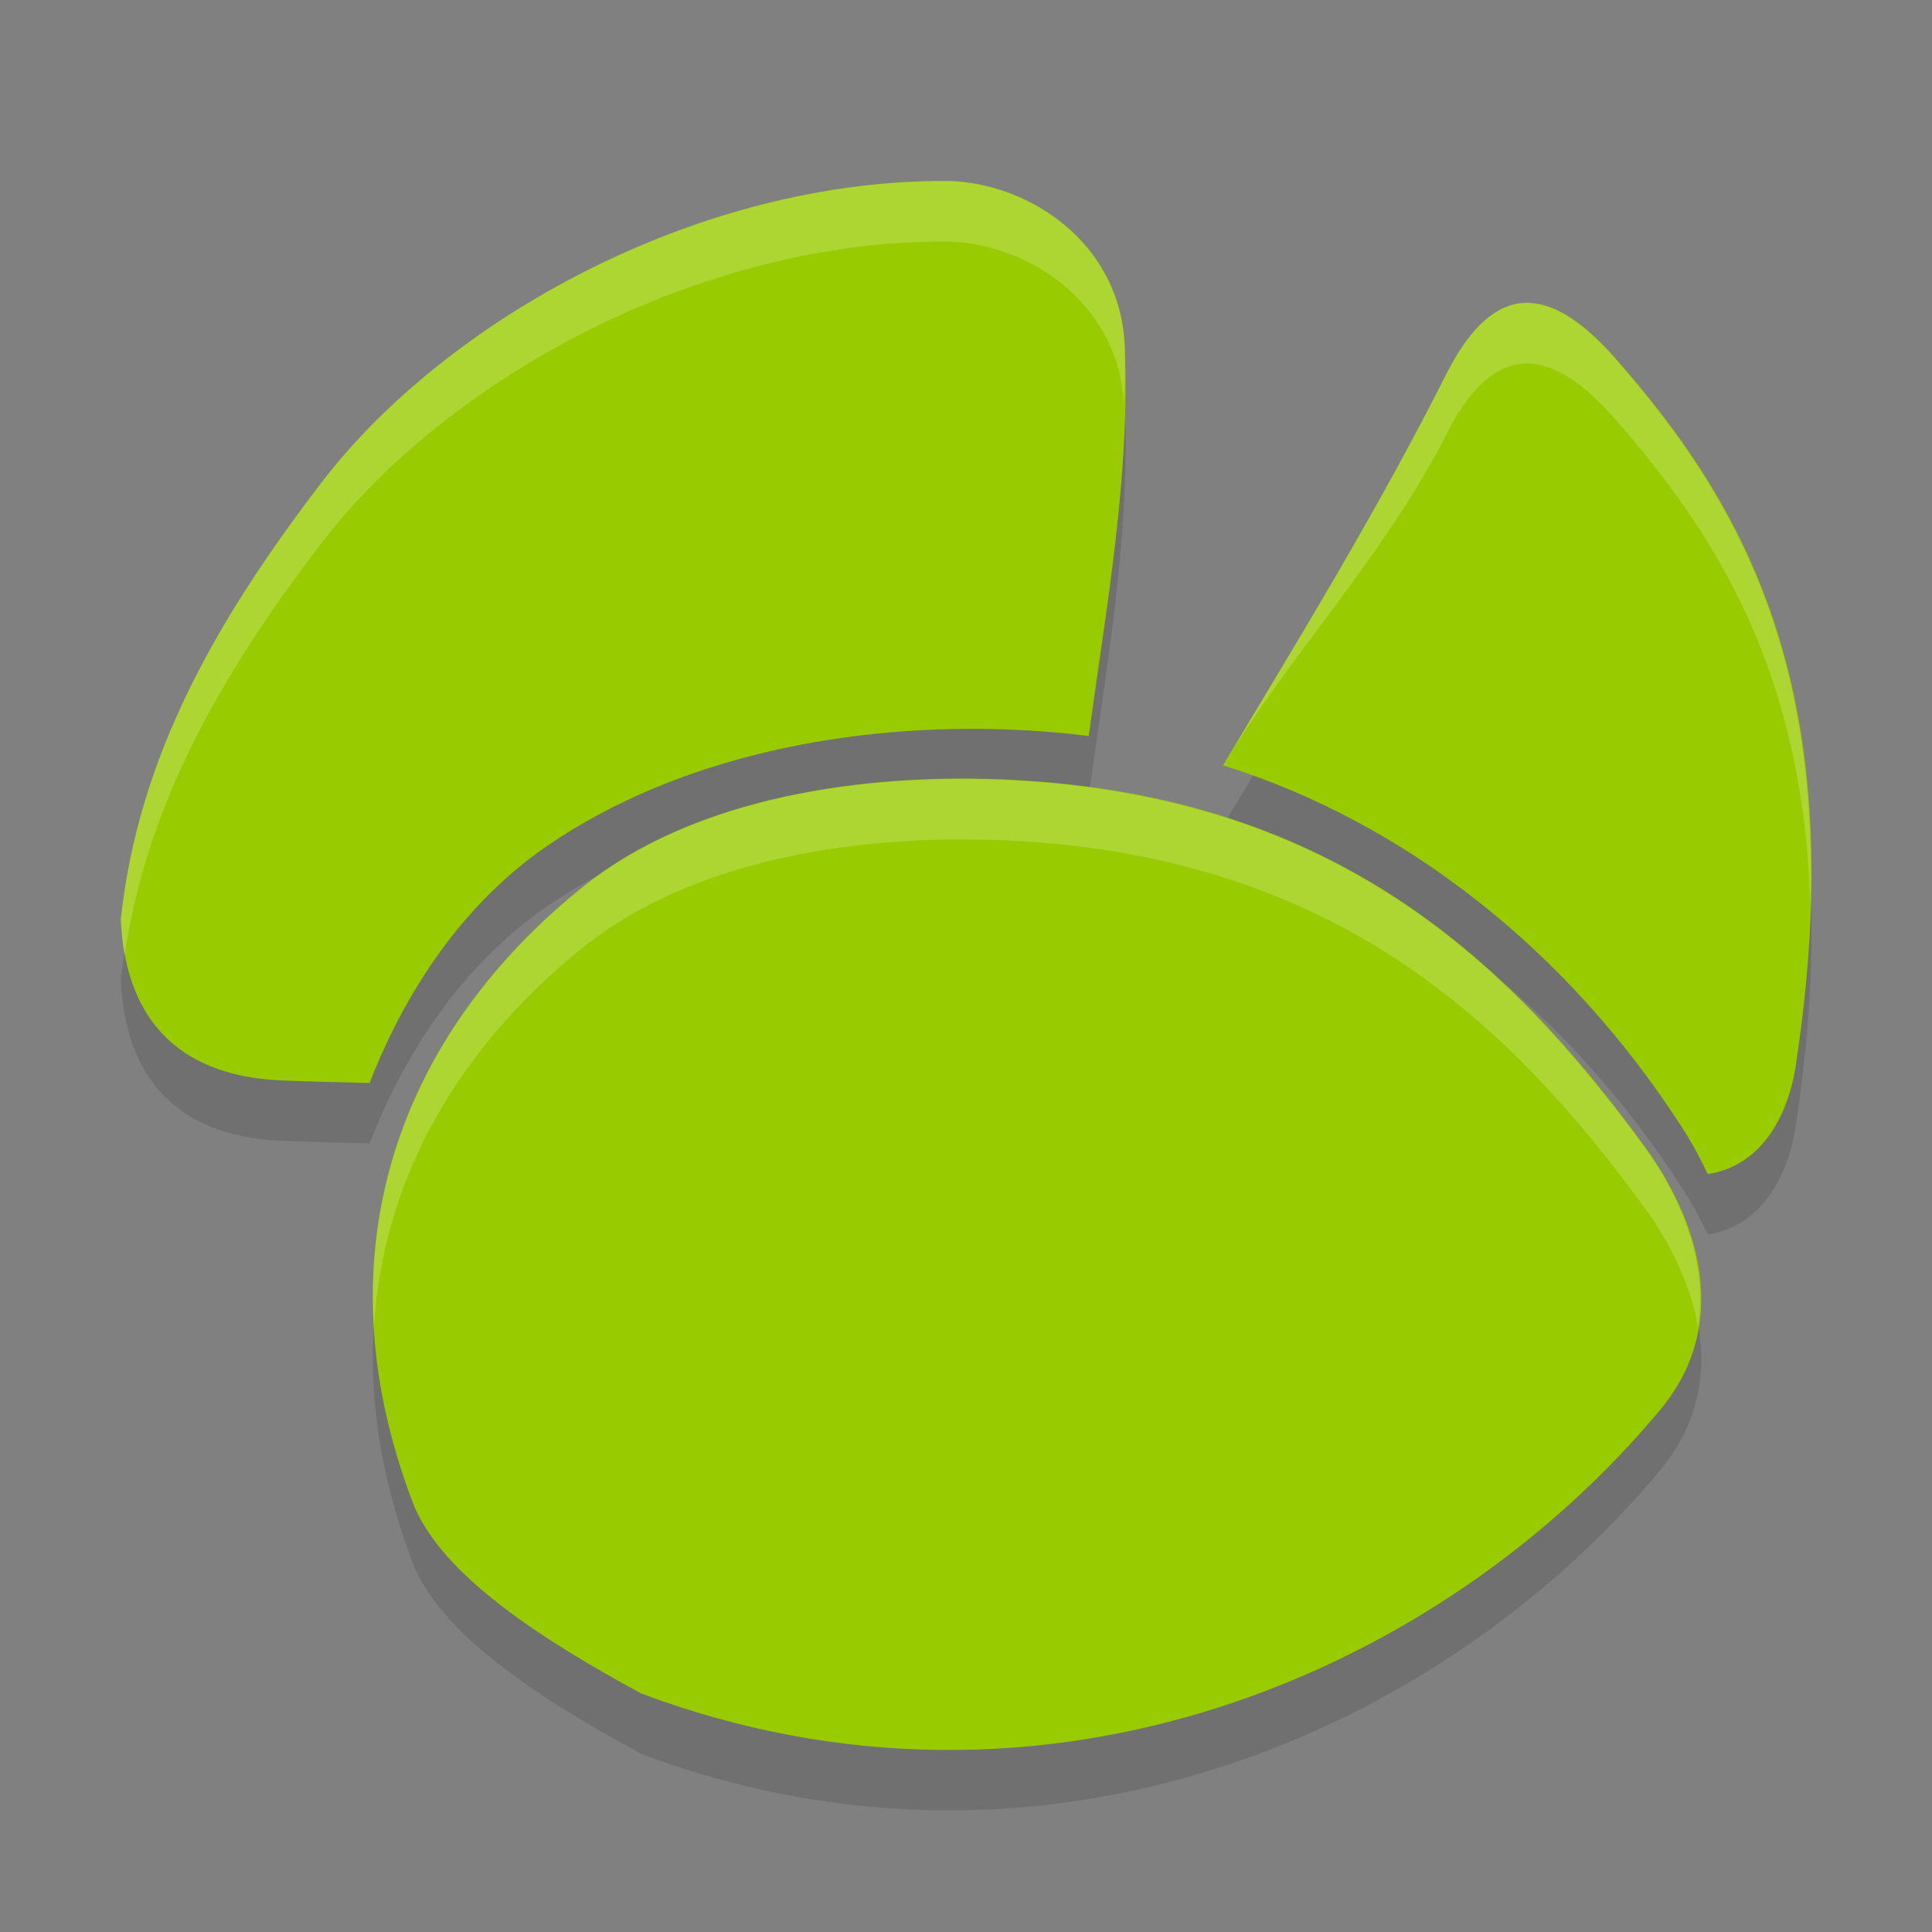 <?xml version="1.0" encoding="UTF-8" standalone="no"?>
<svg xmlns="http://www.w3.org/2000/svg" height="32" viewBox="0 0 32 32" width="32" version="1.1">
 <rect x="0" y="0" width="32" height="32" fill="#808080" stroke="none"/>
 <g transform="matrix(0.831,0,0,0.831,-3.943,-2.612)" style="fill:#000000;fill-opacity:0.125">
  <path d="m 33.607,11.734 c -1.406,2.795 -2.965,5.324 -4.486,7.867 3.633,1.134 6.878,3.694 9.143,7.207 0.208,0.323 0.376,0.634 0.518,0.939 1.025,-0.148 1.593,-1.098 1.754,-2.156 1.13,-7.392 -0.946,-11.112 -3.633,-14.148 -1.251,-1.403 -2.351,-1.525 -3.295,0.291 z" style="fill:#000000;fill-opacity:0.125"/>
  <path d="M 23.676,7.953 C 18.706,7.905 13.654,10.688 11.141,13.979 9.077,16.681 7.497,19.407 7.152,22.684 h 0.002 c 0.086,1.862 1.039,3.103 3.197,3.197 0.586,0.025 1.173,0.036 1.76,0.051 0.711,-1.825 1.862,-3.58 3.555,-4.736 2.63,-1.798 6.086,-2.435 9.234,-2.307 0.525,0.021 1.042,0.064 1.545,0.127 0.349,-2.57 0.827,-5.156 0.719,-7.768 -0.086,-2.09 -1.936,-3.25 -3.488,-3.295 z" style="fill:#000000;fill-opacity:0.125"/>
  <path transform="translate(-28.116,-11.577)" d="m 53.08,31.469 c -2.968,-0.157 -6.357,0.331 -8.592,2.121 -3.614,2.896 -5.312,7.227 -3.408,12.262 0.555,1.469 2.622,2.77 4.561,3.826 8.045,3.014 15.96,-0.411 20.335,-5.684 1.503,-1.851 0.57,-3.978 -0.326,-5.208 -2.704,-3.71 -6.172,-6.979 -12.569,-7.316 z" style="fill:#000000;fill-opacity:0.125"/>
 </g>
 <g transform="matrix(0.831,0,0,0.831,-3.943,-3.612)" style="fill:#99cc00;fill-opacity:1">
  <path d="m 33.607,11.734 c -1.406,2.795 -2.965,5.324 -4.486,7.867 3.633,1.134 6.878,3.694 9.143,7.207 0.208,0.323 0.376,0.634 0.518,0.939 1.025,-0.148 1.593,-1.098 1.754,-2.156 1.13,-7.392 -0.946,-11.112 -3.633,-14.148 -1.251,-1.403 -2.351,-1.525 -3.295,0.291 z" style="fill:#99cc00;fill-opacity:1"/>
  <path d="M 23.676,7.953 C 18.706,7.905 13.654,10.688 11.141,13.979 9.077,16.681 7.497,19.407 7.152,22.684 h 0.002 c 0.086,1.862 1.039,3.103 3.197,3.197 0.586,0.025 1.173,0.036 1.76,0.051 0.711,-1.825 1.862,-3.58 3.555,-4.736 2.63,-1.798 6.086,-2.435 9.234,-2.307 0.525,0.021 1.042,0.064 1.545,0.127 0.349,-2.57 0.827,-5.156 0.719,-7.768 -0.086,-2.09 -1.936,-3.25 -3.488,-3.295 z" style="fill:#99cc00;fill-opacity:1"/>
  <path transform="translate(-28.116,-11.577)" d="m 53.08,31.469 c -2.968,-0.157 -6.357,0.331 -8.592,2.121 -3.614,2.896 -5.312,7.227 -3.408,12.262 0.555,1.469 2.622,2.77 4.561,3.826 8.045,3.014 15.96,-0.411 20.335,-5.684 1.503,-1.851 0.57,-3.978 -0.326,-5.208 -2.704,-3.71 -6.172,-6.979 -12.569,-7.316 z" style="fill:#99cc00;fill-opacity:1"/>
 </g>
 <g style="opacity:0.2;fill:#ffffff;fill-opacity:1" transform="translate(31.999,11.001)">
  <path d="m -6.744,-5.98 c -0.457,0.018 -0.881,0.37 -1.273,1.125 -1.168,2.324 -2.464,4.427 -3.729,6.541 0.165,0.051 -0.162,-0.06 0.001,-0.001 1.106,-1.843 2.709,-3.515 3.727,-5.54 0.784,-1.51 1.699,-1.409 2.738,-0.242 1.732,1.959 3.152,4.268 3.266,8.072 0.126,-4.412 -1.387,-6.947 -3.266,-9.072 -0.52,-0.583 -1.008,-0.9 -1.465,-0.883 z" style="fill:#ffffff;fill-opacity:1;stroke-width:0.831"/>
  <path d="M -16.27,-8 C -20.399,-8.04 -24.597,-5.726 -26.686,-2.99 -28.401,-0.744 -29.714,1.522 -30,4.246 h 0.002 c 0.009,0.199 0.031,0.389 0.064,0.57 0.374,-2.533 1.625,-4.681 3.248,-6.807 C -24.597,-4.726 -20.399,-7.04 -16.27,-7 c 1.274,0.037 2.784,0.983 2.889,2.682 0.006,-0.314 0.023,-0.627 0.01,-0.941 C -13.443,-6.998 -14.98,-7.963 -16.27,-8 Z" style="fill:#ffffff;fill-opacity:1;stroke-width:0.831"/>
  <path d="m -16.139,1.902 c -2.216,0.011 -4.576,0.485 -6.201,1.787 -2.286,1.832 -3.643,4.356 -3.467,7.303 0.15,-2.518 1.444,-4.682 3.467,-6.303 1.857,-1.489 4.673,-1.894 7.139,-1.764 5.316,0.281 8.198,2.997 10.445,6.082 C -4.385,9.518 -4.007,10.213 -3.875,10.973 -3.696,9.842 -4.226,8.736 -4.756,8.008 -7.003,4.923 -9.886,2.206 -15.201,1.926 c -0.308,-0.016 -0.621,-0.025 -0.938,-0.023 z" style="fill:#ffffff;fill-opacity:1;stroke-width:0.831"/>
 </g>
</svg>
